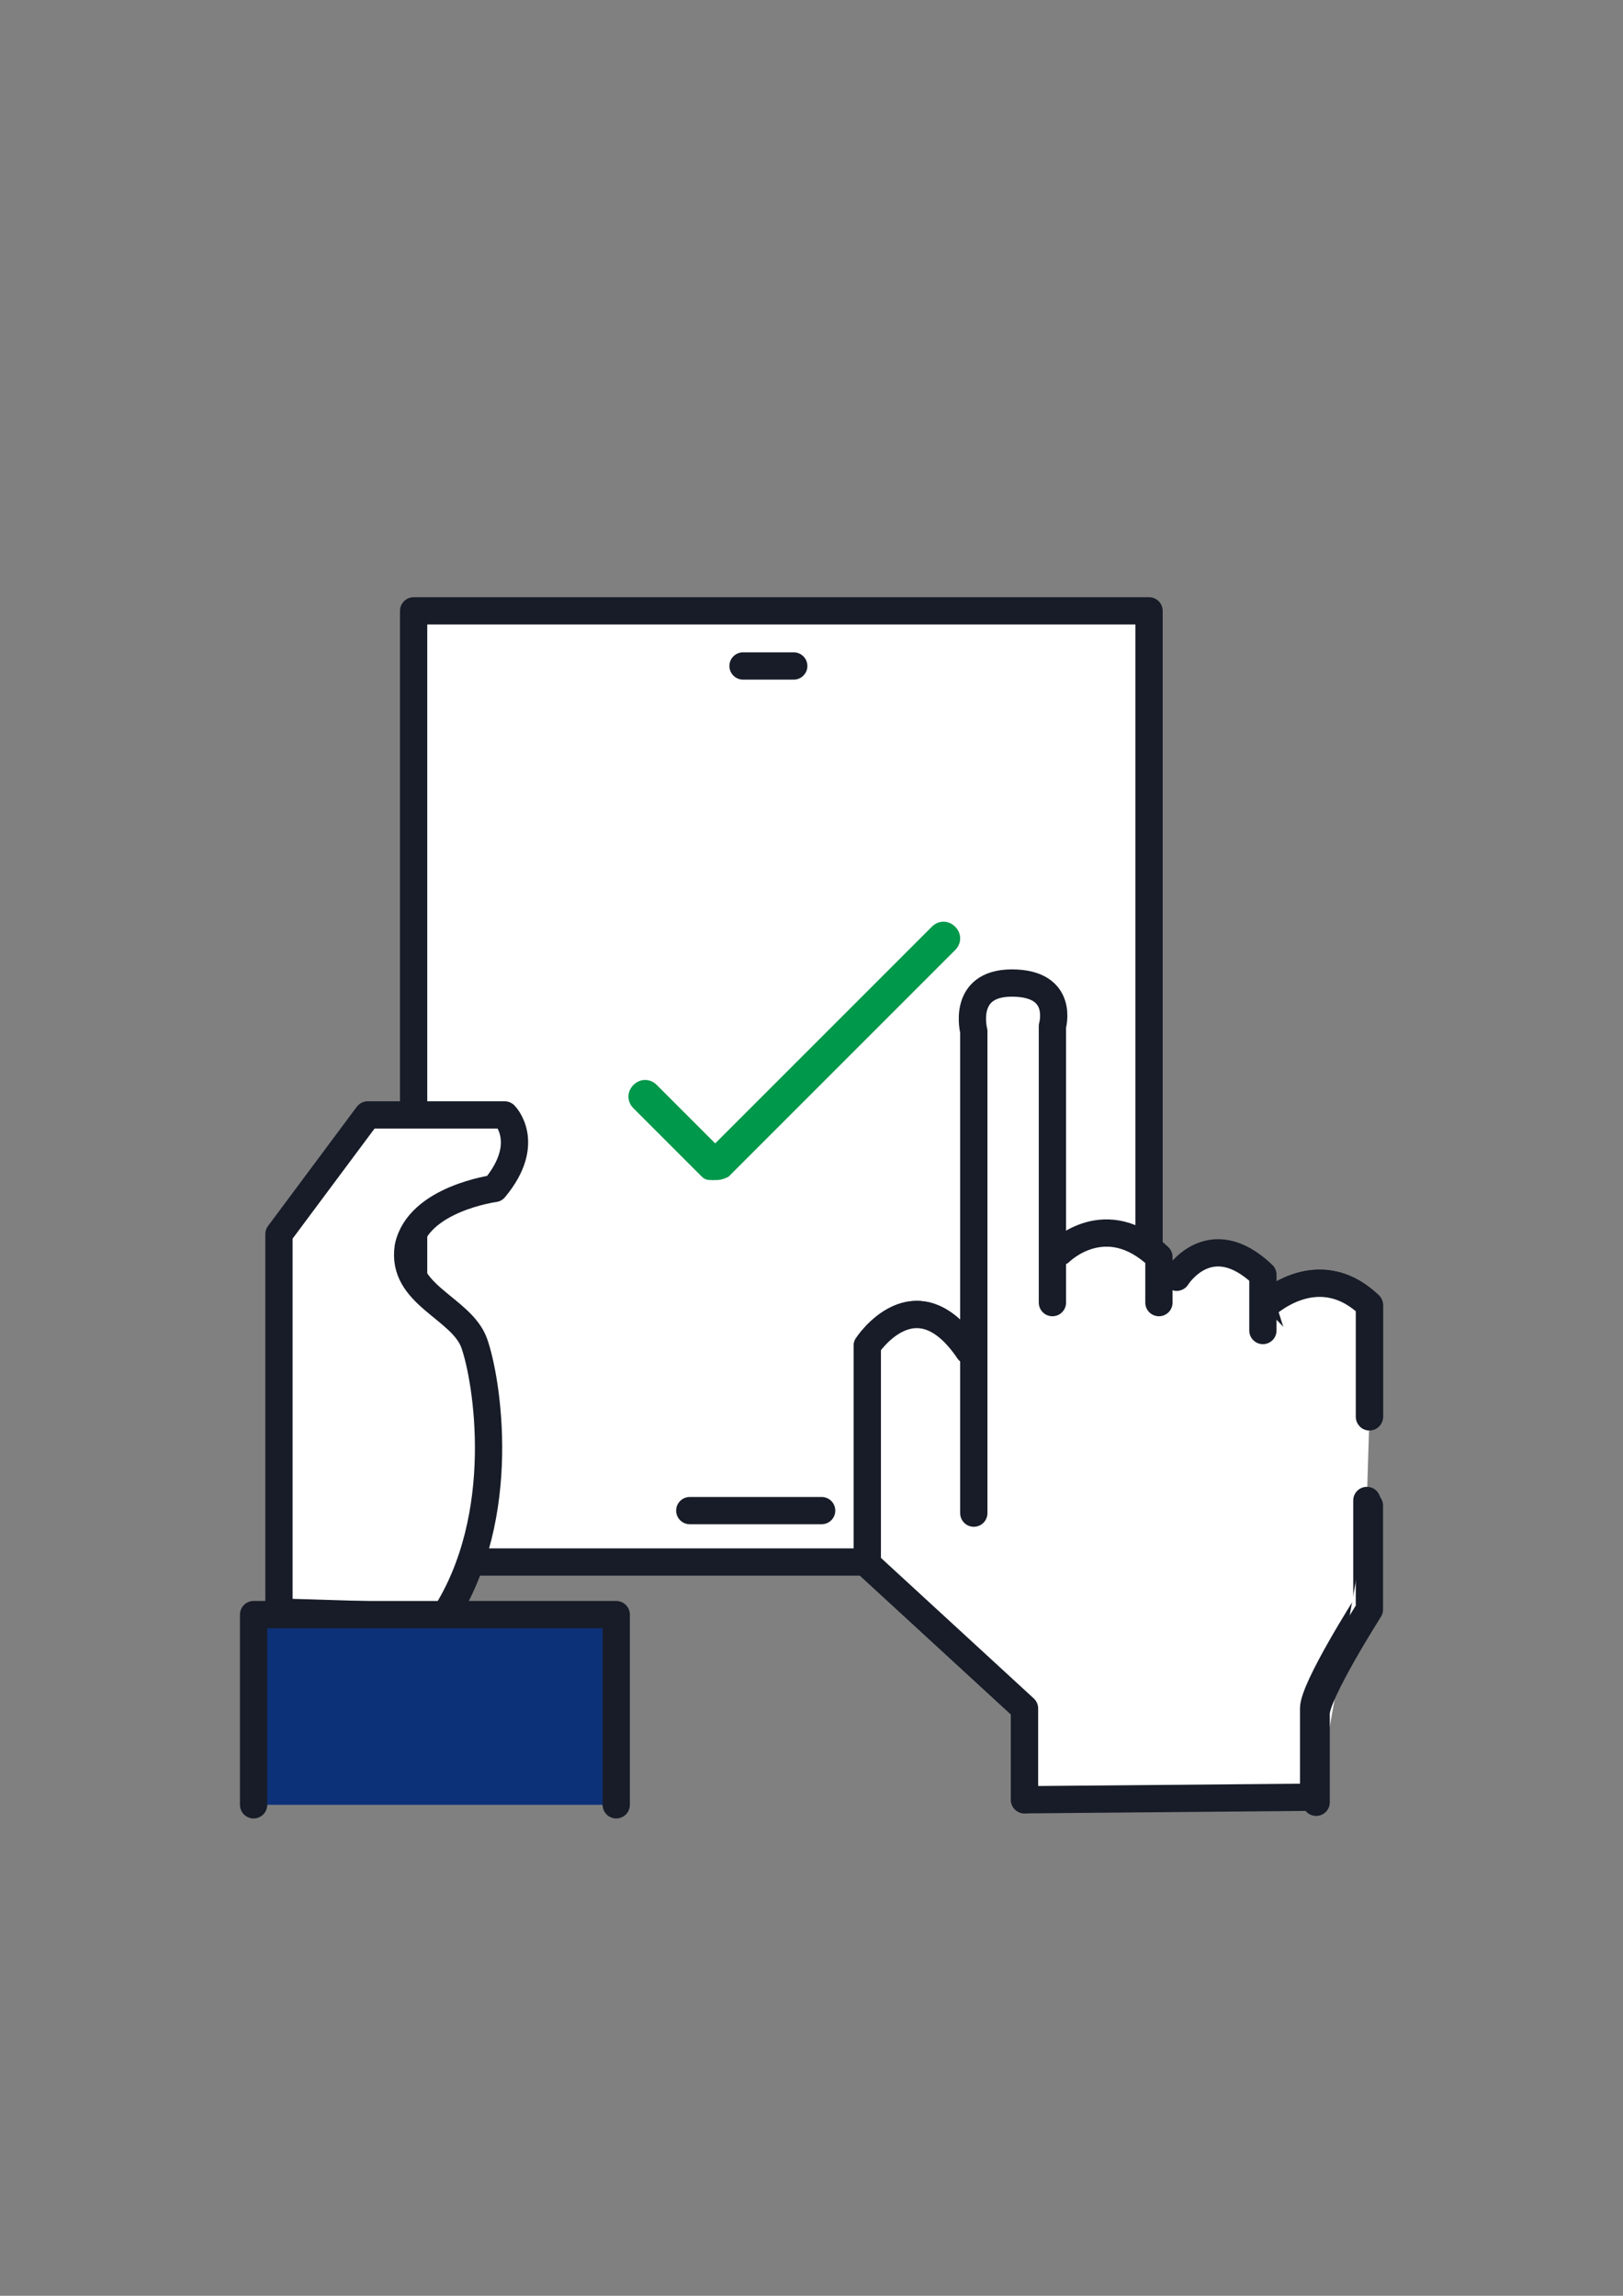 <?xml version="1.0" encoding="utf-8"?>
<!-- Generator: Adobe Illustrator 17.0.0, SVG Export Plug-In . SVG Version: 6.00 Build 0)  -->
<!DOCTYPE svg PUBLIC "-//W3C//DTD SVG 1.1//EN" "http://www.w3.org/Graphics/SVG/1.1/DTD/svg11.dtd">
<svg version="1.1" id="Layer_1" xmlns="http://www.w3.org/2000/svg" xmlns:xlink="http://www.w3.org/1999/xlink" x="0px" y="0px"
	 width="595.279px" height="841.891px" viewBox="0 0 595.279 841.891" enable-background="new 0 0 595.279 841.891"
	 xml:space="preserve">
<rect x="0" y="0" width="595.279" height="841.891" fill="#808080" stroke="none"/>
<rect id="XMLID_1117_" x="151.709" y="224.007" fill="#FFFFFF" stroke="#171C28" stroke-width="10" stroke-linecap="round" stroke-linejoin="round" stroke-miterlimit="10" width="269.736" height="348.797"/>
<line id="XMLID_1114_" fill="none" stroke="#171C28" stroke-width="10" stroke-linecap="round" stroke-linejoin="round" stroke-miterlimit="10" x1="252.994" y1="553.953" x2="301.361" y2="553.953"/>
<line id="XMLID_1113_" fill="none" stroke="#171C28" stroke-width="10" stroke-linecap="round" stroke-linejoin="round" stroke-miterlimit="10" x1="272.527" y1="244.221" x2="291.129" y2="244.221"/>
<path id="XMLID_1112_" fill="#FFFFFF" stroke="#171C28" stroke-width="10" stroke-linecap="round" stroke-linejoin="round" stroke-miterlimit="10" d="
	M102.314,591.158V452.569l32.555-43.716h50.227c0,0,10.231,10.231-3.721,26.974c0,0-27.903,3.721-31.624,21.393
	c-2.79,17.673,19.532,22.323,24.184,35.345c4.65,13.022,13.021,63.249-11.162,100.454L102.314,591.158z"/>
<polyline id="XMLID_1111_" fill="#0D3178" stroke="#171C28" stroke-width="10" stroke-linecap="round" stroke-linejoin="round" stroke-miterlimit="10" points="
	93.013,661.848 93.013,592.088 226.021,592.088 226.021,661.848 "/>
<g id="XMLID_916_">
	
		<path id="XMLID_1110_" fill="#FFFFFF" stroke="#171C28" stroke-width="10" stroke-linecap="round" stroke-linejoin="round" stroke-miterlimit="10" d="
		M502.268,519.538v-40.925c-19.533-18.603-39.065,0.93-39.065,0.93l6.511,20.463l-114.405-4.65
		c-19.533-28.834-37.205-1.86-37.205-1.86v79.99l57.668,53.018v33.484l106.034-0.93v-32.555c0-7.441,19.532-38.136,19.532-38.136
		v-38.135"/>
	
		<path id="XMLID_1109_" fill="#FFFFFF" stroke="#171C28" stroke-width="10" stroke-linecap="round" stroke-linejoin="round" stroke-miterlimit="10" d="
		M482.735,660.917v-32.554c0-7.441,19.533-38.136,19.533-38.136v-38.135"/>
	
		<path id="XMLID_1108_" fill="#FFFFFF" stroke="#171C28" stroke-width="10" stroke-linecap="round" stroke-linejoin="round" stroke-miterlimit="10" d="
		M502.268,519.538v-40.925c-19.533-18.603-39.065,0.93-39.065,0.93l6.511,20.463l-114.405-4.65
		c-19.533-28.834-37.205-1.86-37.205-1.86v79.99l57.668,53.018v33.484"/>
	<polygon id="XMLID_1107_" fill="#FFFFFF" points="367.4,481.403 388.792,460.011 408.324,455.359 427.858,463.73 441.809,459.08 
		458.552,462.801 456.692,472.102 486.455,502.796 448.321,526.049 377.631,526.049 363.679,516.748 	"/>
	
		<path id="XMLID_1106_" fill="#FFFFFF" stroke="#171C28" stroke-width="10" stroke-linecap="round" stroke-linejoin="round" stroke-miterlimit="10" d="
		M357.168,554.883V378.159c0,0-4.651-17.672,13.951-17.672c19.533,0,14.883,15.812,14.883,15.812v101.384"/>
	
		<path id="XMLID_1105_" fill="#FFFFFF" stroke="#171C28" stroke-width="10" stroke-linecap="round" stroke-linejoin="round" stroke-miterlimit="10" d="
		M388.792,459.08c0,0,16.742-16.742,36.274,1.86v16.742"/>
	
		<path id="XMLID_918_" fill="#FFFFFF" stroke="#171C28" stroke-width="10" stroke-linecap="round" stroke-linejoin="round" stroke-miterlimit="10" d="
		M431.578,468.382c0,0,12.091-19.533,31.624-0.931v20.463"/>
</g>
<g>
	<g id="XMLID_578_">
		<g id="XMLID_579_">
			<path fill="#00984A" d="M261.101,432.737c-1.224,0-2.441,0-3.669-1.217l-25.095-25.106c-2.449-2.441-2.449-6.114,0-8.552
				c2.441-2.441,6.114-2.445,8.552,0l25.099,25.099c2.449,2.449,2.449,6.114,0,8.559
				C264.767,431.52,263.539,432.737,261.101,432.737z"/>
		</g>
	</g>
	<g id="XMLID_558_">
		<g id="XMLID_577_">
			<path fill="#00984A" d="M262.322,432.737c-1.224,0-2.449,0-3.673-1.217c-2.445-2.449-2.445-6.114,0-8.559l83.131-83.127
				c2.445-2.449,6.114-2.449,8.556,0c2.445,2.449,2.445,6.114,0,8.556l-83.131,83.131
				C264.767,432.737,263.539,432.737,262.322,432.737z"/>
		</g>
	</g>
</g>
</svg>

